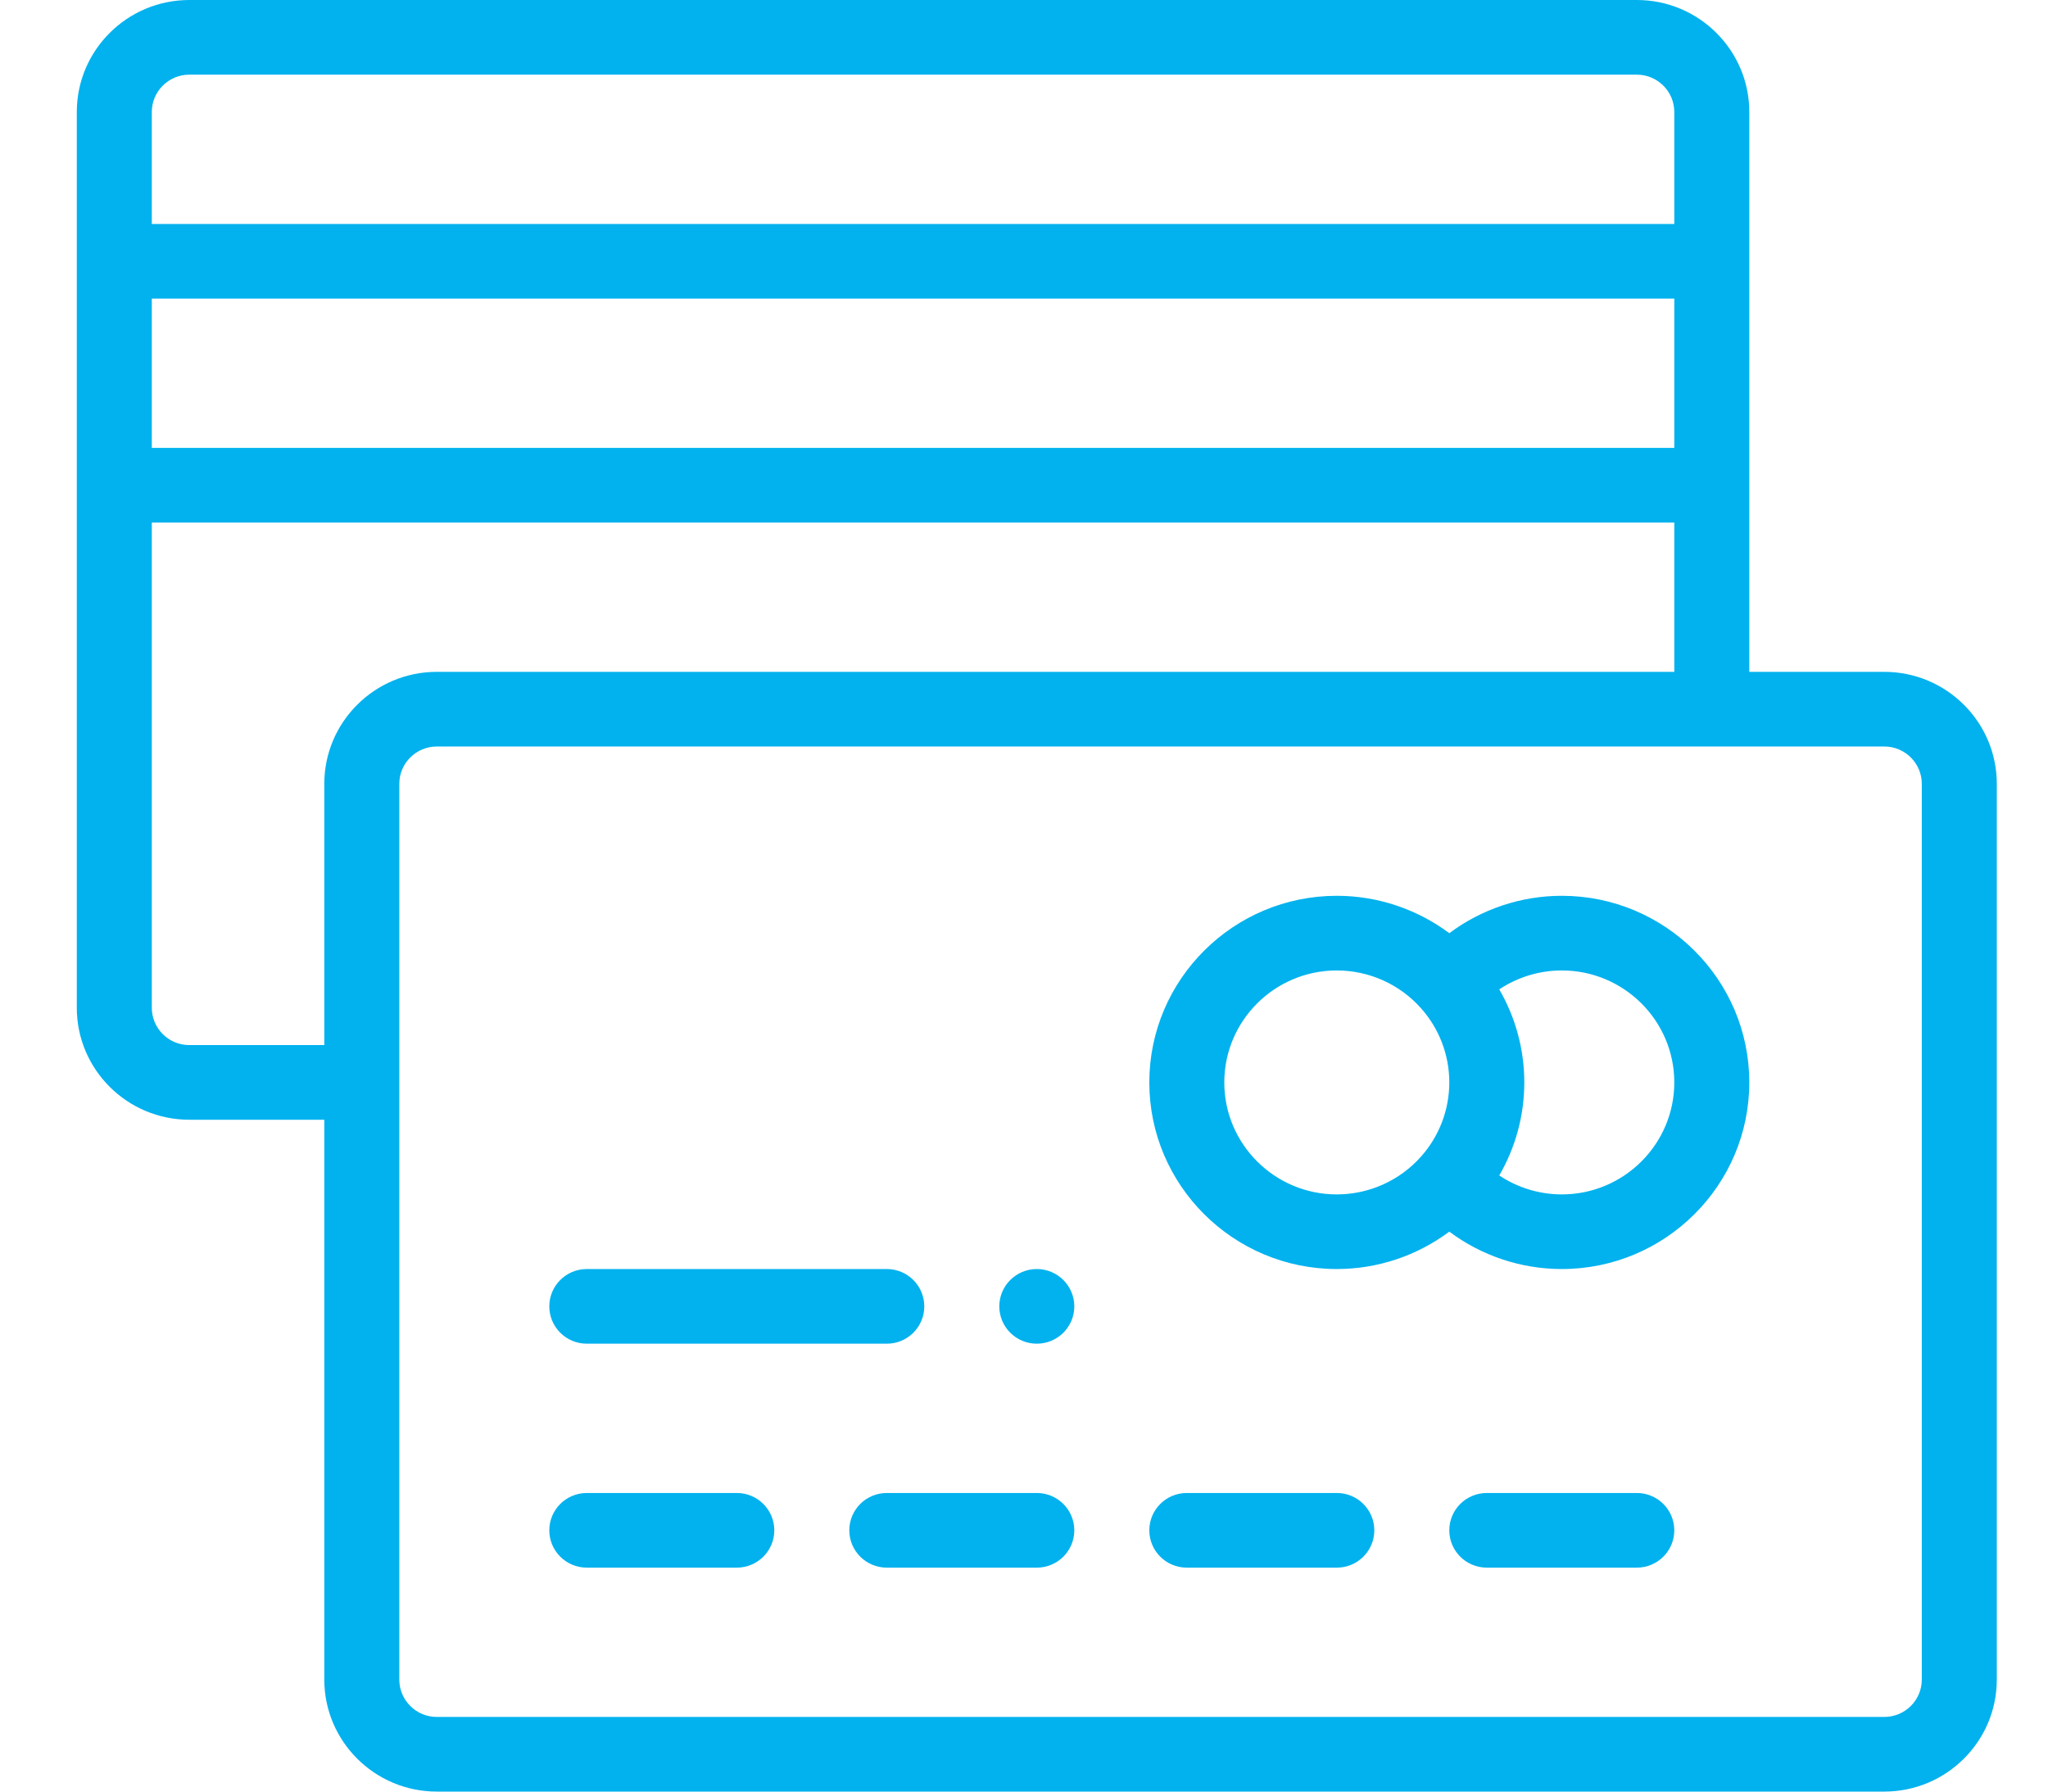<svg width="80" height="70" viewBox="0 0 80 70" fill="none" xmlns="http://www.w3.org/2000/svg">
<g id="Group 11">
<path id="Combined Shape" fill-rule="evenodd" clip-rule="evenodd" d="M68.332 26.25H73.606C76.029 26.25 78 28.212 78 30.625V65.625C78 68.037 76.029 70 73.606 70H17.062C14.639 70 12.668 68.037 12.668 65.625V43.75H7.395C4.971 43.75 3 41.788 3 39.375V4.375C3 1.962 4.971 0 7.395 0H63.938C66.361 0 68.332 1.962 68.332 4.375V26.25ZM65.402 11.667H5.93V17.5H65.402V11.667ZM7.395 2.917H63.938C64.746 2.917 65.402 3.571 65.402 4.375V8.75H5.93V4.375C5.93 3.571 6.587 2.917 7.395 2.917ZM5.93 39.375C5.93 40.179 6.587 40.833 7.395 40.833H12.668V30.625C12.668 28.212 14.639 26.25 17.062 26.25H65.402V20.417H5.93V39.375ZM75.07 65.625C75.07 66.429 74.413 67.083 73.606 67.083H17.062C16.255 67.083 15.598 66.429 15.598 65.625V30.625C15.598 29.821 16.255 29.167 17.062 29.167H73.606C74.413 29.167 75.07 29.821 75.07 30.625V65.625ZM39.035 51.042C39.035 50.237 39.691 49.583 40.5 49.583C41.309 49.583 41.965 50.237 41.965 51.042C41.965 51.847 41.309 52.5 40.5 52.5C39.691 52.5 39.035 51.847 39.035 51.042ZM61.008 35C59.411 35 57.871 35.522 56.613 36.461C55.356 35.522 53.816 35 52.219 35C48.18 35 44.895 38.271 44.895 42.292C44.895 46.312 48.18 49.583 52.219 49.583C53.816 49.583 55.356 49.062 56.613 48.122C57.871 49.062 59.411 49.583 61.008 49.583C65.046 49.583 68.332 46.312 68.332 42.292C68.332 38.271 65.046 35 61.008 35ZM47.824 42.292C47.824 39.879 49.795 37.917 52.219 37.917C53.479 37.917 54.679 38.457 55.513 39.398C55.513 39.399 55.513 39.399 55.514 39.399L55.514 39.4C56.223 40.198 56.613 41.225 56.613 42.292C56.613 43.358 56.223 44.385 55.513 45.185C54.679 46.127 53.479 46.667 52.219 46.667C49.795 46.667 47.824 44.704 47.824 42.292ZM58.565 45.927C59.282 46.404 60.131 46.667 61.008 46.667C63.431 46.667 65.402 44.704 65.402 42.292C65.402 39.879 63.431 37.917 61.008 37.917C60.131 37.917 59.282 38.179 58.565 38.656C59.201 39.754 59.543 41.006 59.543 42.292C59.543 43.577 59.201 44.829 58.565 45.927ZM22.922 58.333H28.781C29.59 58.333 30.246 58.986 30.246 59.792C30.246 60.597 29.59 61.25 28.781 61.25H22.922C22.113 61.25 21.457 60.597 21.457 59.792C21.457 58.986 22.113 58.333 22.922 58.333ZM40.5 58.333H34.641C33.831 58.333 33.176 58.986 33.176 59.792C33.176 60.597 33.831 61.25 34.641 61.25H40.5C41.309 61.25 41.965 60.597 41.965 59.792C41.965 58.986 41.309 58.333 40.5 58.333ZM46.359 58.333H52.219C53.028 58.333 53.684 58.986 53.684 59.792C53.684 60.597 53.028 61.25 52.219 61.25H46.359C45.55 61.25 44.895 60.597 44.895 59.792C44.895 58.986 45.55 58.333 46.359 58.333ZM58.078 58.333C57.269 58.333 56.613 58.986 56.613 59.792C56.613 60.597 57.269 61.25 58.078 61.25H63.938C64.747 61.25 65.402 60.597 65.402 59.792C65.402 58.986 64.747 58.333 63.938 58.333H58.078ZM34.641 52.5H22.922C22.113 52.5 21.457 51.847 21.457 51.042C21.457 50.236 22.113 49.583 22.922 49.583H34.641C35.45 49.583 36.105 50.236 36.105 51.042C36.105 51.847 35.45 52.5 34.641 52.5Z" fill="#02B2EE"/>
</g>
</svg>
